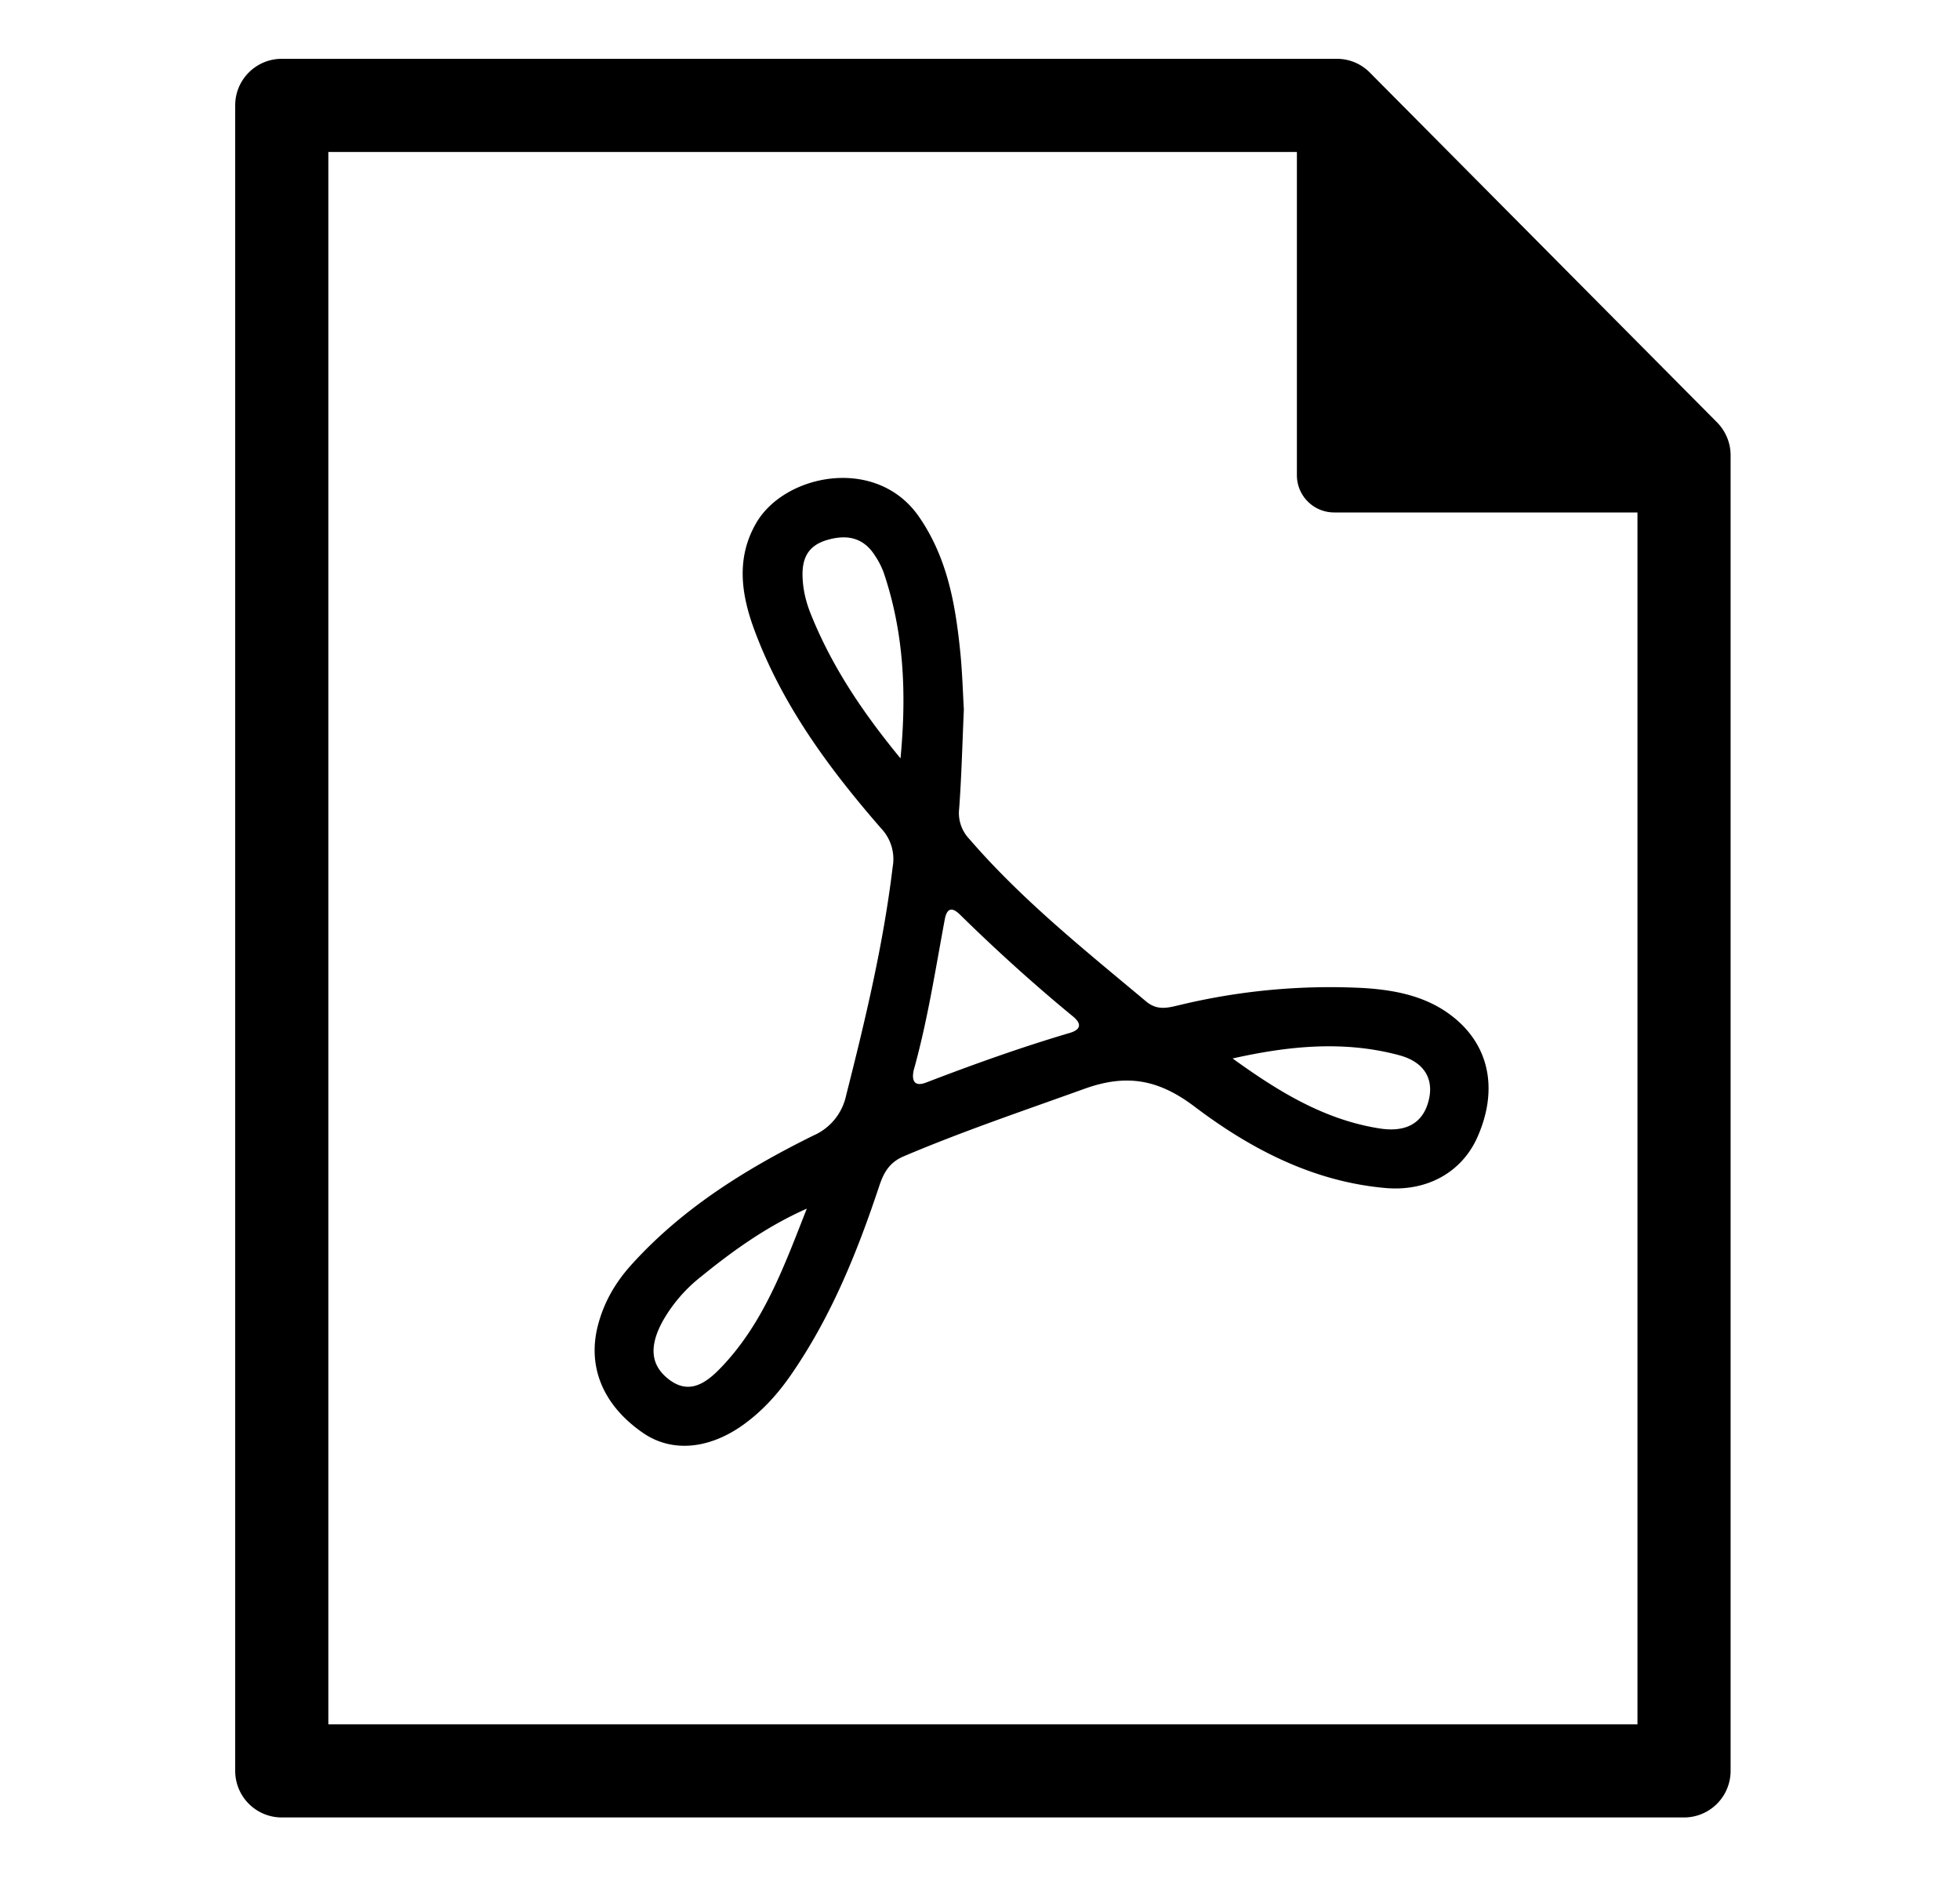 <svg width="25" height="24" xmlns="http://www.w3.org/2000/svg"><path d="M20.886 6.535h-3.869a.475.475 0 0 1-.475-.475V1.938H4.188v20.051h16.698V6.535zM3.594.75h13.458a.59.59 0 0 1 .421.176l4.428 4.46c.11.112.173.262.173.419v16.778a.594.594 0 0 1-.594.594H3.594A.594.594 0 0 1 3 22.583V1.343c0-.327.266-.593.594-.593zm8.7 8.295c-.02.46-.03.865-.06 1.27a.477.477 0 0 0 .127.381c.673.78 1.473 1.418 2.258 2.075.146.122.282.079.426.046a8.195 8.195 0 0 1 2.352-.217c.44.028.866.118 1.208.428.408.37.492.91.237 1.479-.2.445-.643.69-1.17.643-.92-.081-1.716-.495-2.43-1.034-.461-.35-.868-.427-1.413-.23-.772.278-1.549.54-2.305.861-.181.078-.253.208-.31.38-.282.848-.616 1.673-1.13 2.413-.175.252-.38.475-.633.65-.434.297-.893.328-1.248.084-.503-.346-.711-.831-.58-1.358.075-.3.223-.559.433-.79.651-.72 1.459-1.22 2.316-1.644a.72.72 0 0 0 .42-.511c.244-.962.475-1.926.594-2.914a.568.568 0 0 0-.147-.493c-.662-.76-1.258-1.567-1.613-2.52-.17-.454-.244-.926.023-1.38.367-.623 1.534-.854 2.073-.074.355.514.461 1.095.523 1.692.029.272.036.546.049.763zm3.428 4.453c.579.418 1.169.783 1.879.893.326.05.54-.062.617-.339.078-.277-.038-.504-.366-.594-.707-.192-1.417-.12-2.13.04zm-5.431 1.915c-.502.222-.936.531-1.35.868a1.93 1.93 0 0 0-.492.574c-.167.31-.149.54.057.715.263.224.48.082.665-.104.566-.575.83-1.318 1.12-2.053zm1.195-5.741c.082-.857.038-1.622-.214-2.369a1.021 1.021 0 0 0-.11-.215c-.145-.23-.351-.276-.605-.204-.25.07-.33.236-.32.477.006.165.044.318.105.47.262.652.643 1.231 1.144 1.84zm.167 3.981c-.028.14.02.206.16.152.604-.232 1.213-.45 1.833-.633.144-.043.152-.118.04-.21-.499-.41-.978-.844-1.44-1.297-.096-.095-.167-.096-.196.063-.12.645-.22 1.294-.397 1.925z"/></svg>
